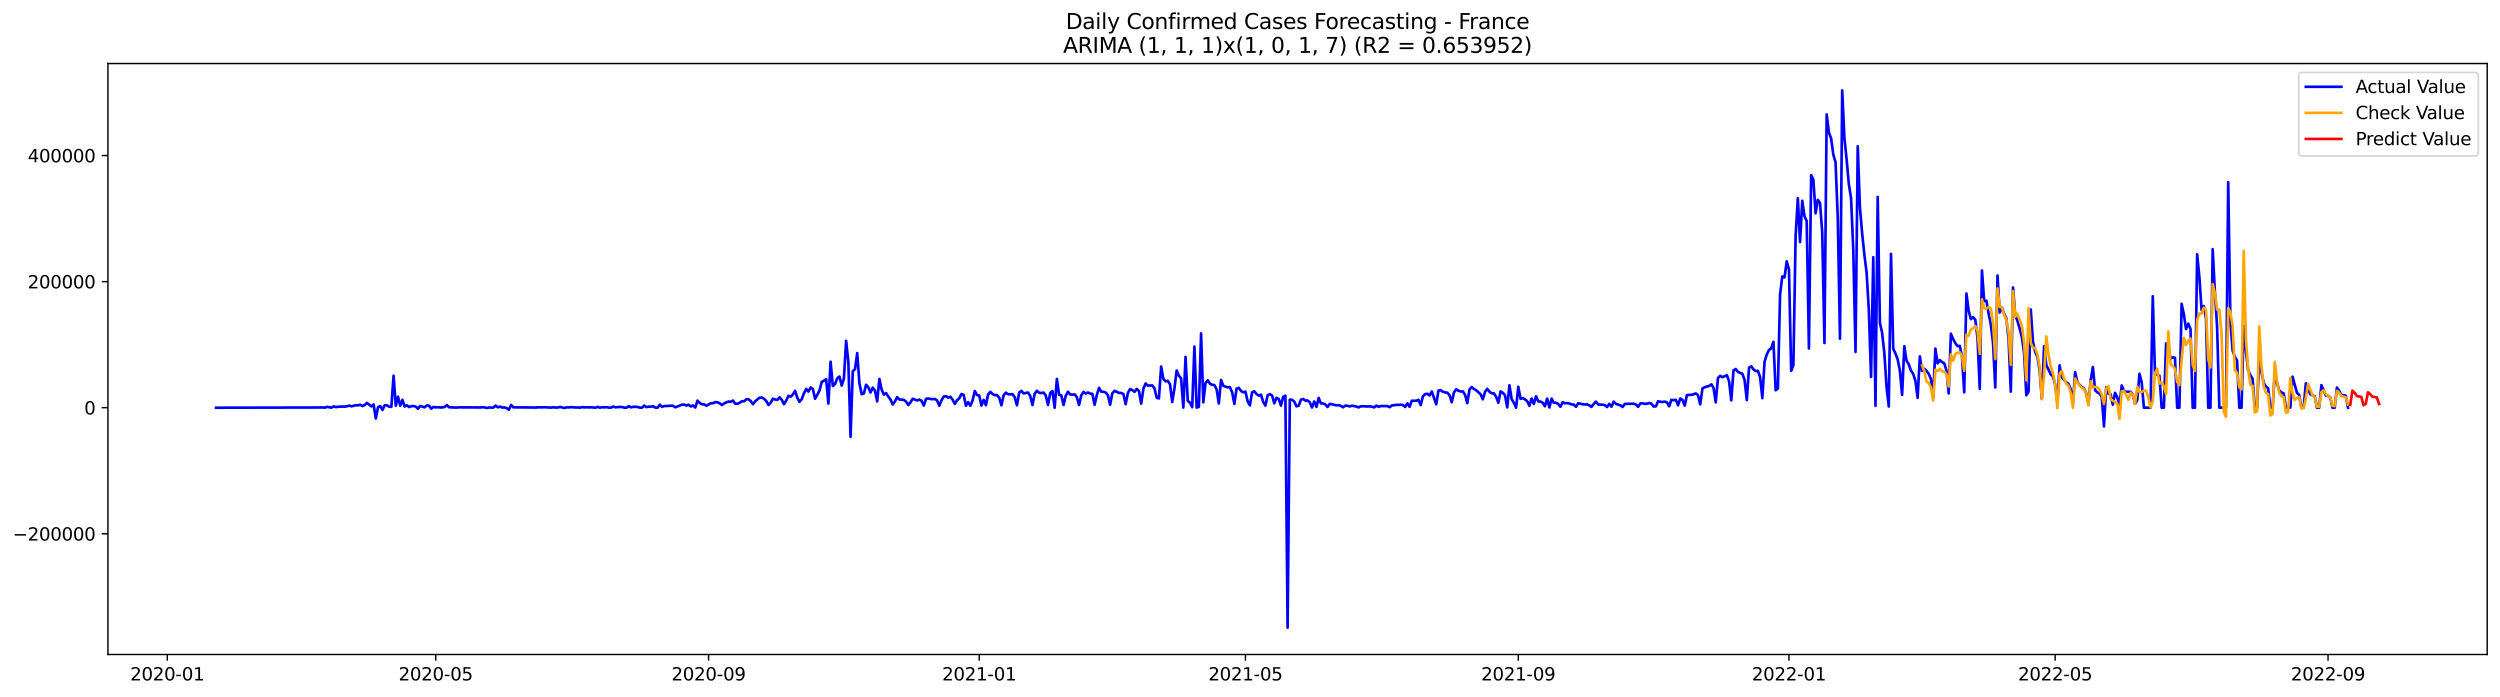<?xml version="1.0" encoding="utf-8" standalone="no"?>
<!DOCTYPE svg PUBLIC "-//W3C//DTD SVG 1.1//EN"
  "http://www.w3.org/Graphics/SVG/1.1/DTD/svg11.dtd">
<svg xmlns:xlink="http://www.w3.org/1999/xlink" width="1407.155pt" height="392.274pt" viewBox="0 0 1407.155 392.274" xmlns="http://www.w3.org/2000/svg" version="1.1">
 <defs>
  <style type="text/css">*{stroke-linejoin: round; stroke-linecap: butt}</style>
 </defs>
 <g id="figure_1">
  <g id="patch_1">
   <path d="M 0 392.274 
L 1407.155 392.274 
L 1407.155 0 
L 0 0 
z
" style="fill: #ffffff"/>
  </g>
  <g id="axes_1">
   <g id="patch_2">
    <path d="M 60.755 368.396 
L 1399.955 368.396 
L 1399.955 35.755 
L 60.755 35.755 
z
" style="fill: #ffffff"/>
   </g>
   <g id="matplotlib.axis_1">
    <g id="xtick_1">
     <g id="line2d_1">
      <defs>
       <path id="me19e3eb8d5" d="M 0 0 
L 0 3.5 
" style="stroke: #000000; stroke-width: 0.8"/>
      </defs>
      <g>
       <use xlink:href="#me19e3eb8d5" x="94.157" y="368.396" style="stroke: #000000; stroke-width: 0.8"/>
      </g>
     </g>
     <g id="text_1">
      <!-- 2020-01 -->
      <g transform="translate(73.265 382.994)scale(0.1 -0.1)">
       <defs>
        <path id="DejaVuSans-32" d="M 1228 531 
L 3431 531 
L 3431 0 
L 469 0 
L 469 531 
Q 828 903 1448 1529 
Q 2069 2156 2228 2338 
Q 2531 2678 2651 2914 
Q 2772 3150 2772 3378 
Q 2772 3750 2511 3984 
Q 2250 4219 1831 4219 
Q 1534 4219 1204 4116 
Q 875 4013 500 3803 
L 500 4441 
Q 881 4594 1212 4672 
Q 1544 4750 1819 4750 
Q 2544 4750 2975 4387 
Q 3406 4025 3406 3419 
Q 3406 3131 3298 2873 
Q 3191 2616 2906 2266 
Q 2828 2175 2409 1742 
Q 1991 1309 1228 531 
z
" transform="scale(0.016)"/>
        <path id="DejaVuSans-30" d="M 2034 4250 
Q 1547 4250 1301 3770 
Q 1056 3291 1056 2328 
Q 1056 1369 1301 889 
Q 1547 409 2034 409 
Q 2525 409 2770 889 
Q 3016 1369 3016 2328 
Q 3016 3291 2770 3770 
Q 2525 4250 2034 4250 
z
M 2034 4750 
Q 2819 4750 3233 4129 
Q 3647 3509 3647 2328 
Q 3647 1150 3233 529 
Q 2819 -91 2034 -91 
Q 1250 -91 836 529 
Q 422 1150 422 2328 
Q 422 3509 836 4129 
Q 1250 4750 2034 4750 
z
" transform="scale(0.016)"/>
        <path id="DejaVuSans-2d" d="M 313 2009 
L 1997 2009 
L 1997 1497 
L 313 1497 
L 313 2009 
z
" transform="scale(0.016)"/>
        <path id="DejaVuSans-31" d="M 794 531 
L 1825 531 
L 1825 4091 
L 703 3866 
L 703 4441 
L 1819 4666 
L 2450 4666 
L 2450 531 
L 3481 531 
L 3481 0 
L 794 0 
L 794 531 
z
" transform="scale(0.016)"/>
       </defs>
       <use xlink:href="#DejaVuSans-32"/>
       <use xlink:href="#DejaVuSans-30" x="63.623"/>
       <use xlink:href="#DejaVuSans-32" x="127.246"/>
       <use xlink:href="#DejaVuSans-30" x="190.869"/>
       <use xlink:href="#DejaVuSans-2d" x="254.492"/>
       <use xlink:href="#DejaVuSans-30" x="290.576"/>
       <use xlink:href="#DejaVuSans-31" x="354.199"/>
      </g>
     </g>
    </g>
    <g id="xtick_2">
     <g id="line2d_2">
      <g>
       <use xlink:href="#me19e3eb8d5" x="245.246" y="368.396" style="stroke: #000000; stroke-width: 0.8"/>
      </g>
     </g>
     <g id="text_2">
      <!-- 2020-05 -->
      <g transform="translate(224.354 382.994)scale(0.1 -0.1)">
       <defs>
        <path id="DejaVuSans-35" d="M 691 4666 
L 3169 4666 
L 3169 4134 
L 1269 4134 
L 1269 2991 
Q 1406 3038 1543 3061 
Q 1681 3084 1819 3084 
Q 2600 3084 3056 2656 
Q 3513 2228 3513 1497 
Q 3513 744 3044 326 
Q 2575 -91 1722 -91 
Q 1428 -91 1123 -41 
Q 819 9 494 109 
L 494 744 
Q 775 591 1075 516 
Q 1375 441 1709 441 
Q 2250 441 2565 725 
Q 2881 1009 2881 1497 
Q 2881 1984 2565 2268 
Q 2250 2553 1709 2553 
Q 1456 2553 1204 2497 
Q 953 2441 691 2322 
L 691 4666 
z
" transform="scale(0.016)"/>
       </defs>
       <use xlink:href="#DejaVuSans-32"/>
       <use xlink:href="#DejaVuSans-30" x="63.623"/>
       <use xlink:href="#DejaVuSans-32" x="127.246"/>
       <use xlink:href="#DejaVuSans-30" x="190.869"/>
       <use xlink:href="#DejaVuSans-2d" x="254.492"/>
       <use xlink:href="#DejaVuSans-30" x="290.576"/>
       <use xlink:href="#DejaVuSans-35" x="354.199"/>
      </g>
     </g>
    </g>
    <g id="xtick_3">
     <g id="line2d_3">
      <g>
       <use xlink:href="#me19e3eb8d5" x="398.832" y="368.396" style="stroke: #000000; stroke-width: 0.8"/>
      </g>
     </g>
     <g id="text_3">
      <!-- 2020-09 -->
      <g transform="translate(377.941 382.994)scale(0.1 -0.1)">
       <defs>
        <path id="DejaVuSans-39" d="M 703 97 
L 703 672 
Q 941 559 1184 500 
Q 1428 441 1663 441 
Q 2288 441 2617 861 
Q 2947 1281 2994 2138 
Q 2813 1869 2534 1725 
Q 2256 1581 1919 1581 
Q 1219 1581 811 2004 
Q 403 2428 403 3163 
Q 403 3881 828 4315 
Q 1253 4750 1959 4750 
Q 2769 4750 3195 4129 
Q 3622 3509 3622 2328 
Q 3622 1225 3098 567 
Q 2575 -91 1691 -91 
Q 1453 -91 1209 -44 
Q 966 3 703 97 
z
M 1959 2075 
Q 2384 2075 2632 2365 
Q 2881 2656 2881 3163 
Q 2881 3666 2632 3958 
Q 2384 4250 1959 4250 
Q 1534 4250 1286 3958 
Q 1038 3666 1038 3163 
Q 1038 2656 1286 2365 
Q 1534 2075 1959 2075 
z
" transform="scale(0.016)"/>
       </defs>
       <use xlink:href="#DejaVuSans-32"/>
       <use xlink:href="#DejaVuSans-30" x="63.623"/>
       <use xlink:href="#DejaVuSans-32" x="127.246"/>
       <use xlink:href="#DejaVuSans-30" x="190.869"/>
       <use xlink:href="#DejaVuSans-2d" x="254.492"/>
       <use xlink:href="#DejaVuSans-30" x="290.576"/>
       <use xlink:href="#DejaVuSans-39" x="354.199"/>
      </g>
     </g>
    </g>
    <g id="xtick_4">
     <g id="line2d_4">
      <g>
       <use xlink:href="#me19e3eb8d5" x="551.17" y="368.396" style="stroke: #000000; stroke-width: 0.8"/>
      </g>
     </g>
     <g id="text_4">
      <!-- 2021-01 -->
      <g transform="translate(530.279 382.994)scale(0.1 -0.1)">
       <use xlink:href="#DejaVuSans-32"/>
       <use xlink:href="#DejaVuSans-30" x="63.623"/>
       <use xlink:href="#DejaVuSans-32" x="127.246"/>
       <use xlink:href="#DejaVuSans-31" x="190.869"/>
       <use xlink:href="#DejaVuSans-2d" x="254.492"/>
       <use xlink:href="#DejaVuSans-30" x="290.576"/>
       <use xlink:href="#DejaVuSans-31" x="354.199"/>
      </g>
     </g>
    </g>
    <g id="xtick_5">
     <g id="line2d_5">
      <g>
       <use xlink:href="#me19e3eb8d5" x="701.011" y="368.396" style="stroke: #000000; stroke-width: 0.8"/>
      </g>
     </g>
     <g id="text_5">
      <!-- 2021-05 -->
      <g transform="translate(680.12 382.994)scale(0.1 -0.1)">
       <use xlink:href="#DejaVuSans-32"/>
       <use xlink:href="#DejaVuSans-30" x="63.623"/>
       <use xlink:href="#DejaVuSans-32" x="127.246"/>
       <use xlink:href="#DejaVuSans-31" x="190.869"/>
       <use xlink:href="#DejaVuSans-2d" x="254.492"/>
       <use xlink:href="#DejaVuSans-30" x="290.576"/>
       <use xlink:href="#DejaVuSans-35" x="354.199"/>
      </g>
     </g>
    </g>
    <g id="xtick_6">
     <g id="line2d_6">
      <g>
       <use xlink:href="#me19e3eb8d5" x="854.597" y="368.396" style="stroke: #000000; stroke-width: 0.8"/>
      </g>
     </g>
     <g id="text_6">
      <!-- 2021-09 -->
      <g transform="translate(833.706 382.994)scale(0.1 -0.1)">
       <use xlink:href="#DejaVuSans-32"/>
       <use xlink:href="#DejaVuSans-30" x="63.623"/>
       <use xlink:href="#DejaVuSans-32" x="127.246"/>
       <use xlink:href="#DejaVuSans-31" x="190.869"/>
       <use xlink:href="#DejaVuSans-2d" x="254.492"/>
       <use xlink:href="#DejaVuSans-30" x="290.576"/>
       <use xlink:href="#DejaVuSans-39" x="354.199"/>
      </g>
     </g>
    </g>
    <g id="xtick_7">
     <g id="line2d_7">
      <g>
       <use xlink:href="#me19e3eb8d5" x="1006.935" y="368.396" style="stroke: #000000; stroke-width: 0.8"/>
      </g>
     </g>
     <g id="text_7">
      <!-- 2022-01 -->
      <g transform="translate(986.044 382.994)scale(0.1 -0.1)">
       <use xlink:href="#DejaVuSans-32"/>
       <use xlink:href="#DejaVuSans-30" x="63.623"/>
       <use xlink:href="#DejaVuSans-32" x="127.246"/>
       <use xlink:href="#DejaVuSans-32" x="190.869"/>
       <use xlink:href="#DejaVuSans-2d" x="254.492"/>
       <use xlink:href="#DejaVuSans-30" x="290.576"/>
       <use xlink:href="#DejaVuSans-31" x="354.199"/>
      </g>
     </g>
    </g>
    <g id="xtick_8">
     <g id="line2d_8">
      <g>
       <use xlink:href="#me19e3eb8d5" x="1156.776" y="368.396" style="stroke: #000000; stroke-width: 0.8"/>
      </g>
     </g>
     <g id="text_8">
      <!-- 2022-05 -->
      <g transform="translate(1135.885 382.994)scale(0.1 -0.1)">
       <use xlink:href="#DejaVuSans-32"/>
       <use xlink:href="#DejaVuSans-30" x="63.623"/>
       <use xlink:href="#DejaVuSans-32" x="127.246"/>
       <use xlink:href="#DejaVuSans-32" x="190.869"/>
       <use xlink:href="#DejaVuSans-2d" x="254.492"/>
       <use xlink:href="#DejaVuSans-30" x="290.576"/>
       <use xlink:href="#DejaVuSans-35" x="354.199"/>
      </g>
     </g>
    </g>
    <g id="xtick_9">
     <g id="line2d_9">
      <g>
       <use xlink:href="#me19e3eb8d5" x="1310.363" y="368.396" style="stroke: #000000; stroke-width: 0.8"/>
      </g>
     </g>
     <g id="text_9">
      <!-- 2022-09 -->
      <g transform="translate(1289.471 382.994)scale(0.1 -0.1)">
       <use xlink:href="#DejaVuSans-32"/>
       <use xlink:href="#DejaVuSans-30" x="63.623"/>
       <use xlink:href="#DejaVuSans-32" x="127.246"/>
       <use xlink:href="#DejaVuSans-32" x="190.869"/>
       <use xlink:href="#DejaVuSans-2d" x="254.492"/>
       <use xlink:href="#DejaVuSans-30" x="290.576"/>
       <use xlink:href="#DejaVuSans-39" x="354.199"/>
      </g>
     </g>
    </g>
   </g>
   <g id="matplotlib.axis_2">
    <g id="ytick_1">
     <g id="line2d_10">
      <defs>
       <path id="m272a17f682" d="M 0 0 
L -3.5 0 
" style="stroke: #000000; stroke-width: 0.8"/>
      </defs>
      <g>
       <use xlink:href="#m272a17f682" x="60.755" y="300.459" style="stroke: #000000; stroke-width: 0.8"/>
      </g>
     </g>
     <g id="text_10">
      <!-- −200000 -->
      <g transform="translate(7.2 304.259)scale(0.1 -0.1)">
       <defs>
        <path id="DejaVuSans-2212" d="M 678 2272 
L 4684 2272 
L 4684 1741 
L 678 1741 
L 678 2272 
z
" transform="scale(0.016)"/>
       </defs>
       <use xlink:href="#DejaVuSans-2212"/>
       <use xlink:href="#DejaVuSans-32" x="83.789"/>
       <use xlink:href="#DejaVuSans-30" x="147.412"/>
       <use xlink:href="#DejaVuSans-30" x="211.035"/>
       <use xlink:href="#DejaVuSans-30" x="274.658"/>
       <use xlink:href="#DejaVuSans-30" x="338.281"/>
       <use xlink:href="#DejaVuSans-30" x="401.904"/>
      </g>
     </g>
    </g>
    <g id="ytick_2">
     <g id="line2d_11">
      <g>
       <use xlink:href="#m272a17f682" x="60.755" y="229.489" style="stroke: #000000; stroke-width: 0.8"/>
      </g>
     </g>
     <g id="text_11">
      <!-- 0 -->
      <g transform="translate(47.392 233.289)scale(0.1 -0.1)">
       <use xlink:href="#DejaVuSans-30"/>
      </g>
     </g>
    </g>
    <g id="ytick_3">
     <g id="line2d_12">
      <g>
       <use xlink:href="#m272a17f682" x="60.755" y="158.519" style="stroke: #000000; stroke-width: 0.8"/>
      </g>
     </g>
     <g id="text_12">
      <!-- 200000 -->
      <g transform="translate(15.58 162.318)scale(0.1 -0.1)">
       <use xlink:href="#DejaVuSans-32"/>
       <use xlink:href="#DejaVuSans-30" x="63.623"/>
       <use xlink:href="#DejaVuSans-30" x="127.246"/>
       <use xlink:href="#DejaVuSans-30" x="190.869"/>
       <use xlink:href="#DejaVuSans-30" x="254.492"/>
       <use xlink:href="#DejaVuSans-30" x="318.115"/>
      </g>
     </g>
    </g>
    <g id="ytick_4">
     <g id="line2d_13">
      <g>
       <use xlink:href="#m272a17f682" x="60.755" y="87.549" style="stroke: #000000; stroke-width: 0.8"/>
      </g>
     </g>
     <g id="text_13">
      <!-- 400000 -->
      <g transform="translate(15.58 91.348)scale(0.1 -0.1)">
       <defs>
        <path id="DejaVuSans-34" d="M 2419 4116 
L 825 1625 
L 2419 1625 
L 2419 4116 
z
M 2253 4666 
L 3047 4666 
L 3047 1625 
L 3713 1625 
L 3713 1100 
L 3047 1100 
L 3047 0 
L 2419 0 
L 2419 1100 
L 313 1100 
L 313 1709 
L 2253 4666 
z
" transform="scale(0.016)"/>
       </defs>
       <use xlink:href="#DejaVuSans-34"/>
       <use xlink:href="#DejaVuSans-30" x="63.623"/>
       <use xlink:href="#DejaVuSans-30" x="127.246"/>
       <use xlink:href="#DejaVuSans-30" x="190.869"/>
       <use xlink:href="#DejaVuSans-30" x="254.492"/>
       <use xlink:href="#DejaVuSans-30" x="318.115"/>
      </g>
     </g>
    </g>
   </g>
   <g id="line2d_14">
    <path d="M 121.627 229.489 
L 180.315 229.357 
L 181.564 229.308 
L 182.812 229.489 
L 184.061 228.997 
L 186.558 229.477 
L 187.807 228.726 
L 189.056 229.123 
L 191.553 228.834 
L 194.05 228.884 
L 195.299 228.674 
L 196.548 228.297 
L 197.796 228.69 
L 200.294 228.098 
L 201.542 228.143 
L 202.791 227.84 
L 204.04 228.566 
L 205.288 227.946 
L 206.537 226.78 
L 209.034 228.743 
L 210.283 227.635 
L 211.532 235.549 
L 212.78 229.188 
L 214.029 228.546 
L 215.278 230.727 
L 216.526 228.121 
L 217.775 228.147 
L 219.024 228.934 
L 220.272 228.977 
L 221.521 211.482 
L 222.77 228.375 
L 224.018 223.298 
L 225.267 228.351 
L 226.516 225.026 
L 227.764 228.818 
L 229.013 228.139 
L 230.262 229.101 
L 231.51 228.621 
L 232.759 228.543 
L 234.008 228.851 
L 235.257 230.096 
L 236.505 228.492 
L 239.003 229.265 
L 240.251 228.181 
L 241.5 228.378 
L 242.749 230.006 
L 243.997 229.057 
L 245.246 229.303 
L 246.495 229.208 
L 247.743 229.361 
L 248.992 229.29 
L 250.241 229.093 
L 251.489 228.022 
L 252.738 229.226 
L 256.484 229.401 
L 257.733 229.378 
L 258.981 229.222 
L 260.23 229.304 
L 262.727 229.307 
L 266.473 229.332 
L 268.971 229.319 
L 270.219 229.395 
L 271.468 229.221 
L 272.717 229.296 
L 273.965 229.645 
L 275.214 229.374 
L 277.711 229.428 
L 278.96 228.303 
L 280.209 229.279 
L 281.457 228.853 
L 282.706 229.407 
L 283.955 229.345 
L 285.203 229.719 
L 286.452 230.634 
L 287.701 227.942 
L 288.949 229.283 
L 300.187 229.351 
L 301.436 229.441 
L 302.685 229.254 
L 305.182 229.281 
L 306.431 229.21 
L 310.177 229.439 
L 311.425 229.242 
L 312.674 229.394 
L 313.923 229.399 
L 315.171 229.041 
L 317.669 229.634 
L 318.917 229.26 
L 320.166 229.332 
L 321.415 229.138 
L 322.663 229.298 
L 325.161 229.362 
L 326.41 229.485 
L 327.658 229.128 
L 328.907 229.328 
L 330.156 229.198 
L 331.404 229.332 
L 332.653 229.236 
L 335.15 229.484 
L 336.399 228.984 
L 337.648 229.467 
L 338.896 229.231 
L 340.145 229.287 
L 341.394 229.196 
L 342.642 229.431 
L 343.891 229.488 
L 345.14 228.811 
L 346.388 229.278 
L 348.886 229.051 
L 350.134 229.102 
L 351.383 229.46 
L 352.632 229.488 
L 353.88 228.606 
L 355.129 229.289 
L 356.378 228.968 
L 358.875 229.027 
L 360.124 229.467 
L 361.372 229.488 
L 362.621 228.297 
L 363.87 229.145 
L 365.118 228.883 
L 366.367 228.921 
L 367.616 228.642 
L 368.864 229.464 
L 370.113 229.487 
L 371.362 227.8 
L 372.61 228.99 
L 373.859 228.565 
L 376.356 228.455 
L 377.605 228.35 
L 378.854 228.418 
L 380.102 229.264 
L 383.848 227.786 
L 385.097 227.731 
L 386.346 228.257 
L 387.594 227.809 
L 388.843 228.788 
L 390.092 228.214 
L 391.34 229.387 
L 392.589 225.506 
L 393.838 226.784 
L 395.086 227.552 
L 396.335 227.58 
L 397.584 228.385 
L 400.081 226.974 
L 401.33 226.962 
L 402.578 226.345 
L 403.827 226.44 
L 405.076 227 
L 406.324 227.976 
L 407.573 227.098 
L 408.822 226.438 
L 410.07 226.025 
L 411.319 226.108 
L 412.568 225.466 
L 413.817 227.238 
L 415.065 227.247 
L 416.314 226.712 
L 417.563 225.846 
L 418.811 225.856 
L 420.06 224.794 
L 421.309 224.678 
L 422.557 225.751 
L 423.806 227.524 
L 425.055 225.911 
L 426.303 224.794 
L 427.552 223.844 
L 428.801 223.775 
L 430.049 224.443 
L 431.298 225.715 
L 432.547 227.964 
L 433.795 226.649 
L 435.044 224.392 
L 436.293 224.867 
L 437.541 225.076 
L 438.79 223.629 
L 440.039 225.052 
L 441.287 227.488 
L 442.536 225.476 
L 443.785 222.764 
L 445.033 223.314 
L 446.282 222.026 
L 447.531 220.023 
L 448.779 223.814 
L 450.028 226.22 
L 451.277 224.654 
L 452.525 221.34 
L 453.774 218.93 
L 455.023 220.393 
L 456.271 218.085 
L 457.52 218.902 
L 458.769 224.419 
L 460.017 222.259 
L 461.266 219.763 
L 462.515 215.007 
L 463.763 214.284 
L 465.012 213.427 
L 466.261 227.142 
L 467.509 203.582 
L 468.758 217.262 
L 470.007 216.165 
L 471.255 212.941 
L 472.504 211.933 
L 473.753 217.034 
L 475.001 213.103 
L 476.25 191.843 
L 477.499 203.727 
L 478.747 245.855 
L 479.996 208.972 
L 481.245 207.86 
L 482.493 198.74 
L 483.742 215.806 
L 484.991 221.887 
L 486.239 221.465 
L 487.488 216.571 
L 488.737 217.936 
L 489.985 220.925 
L 491.234 218.149 
L 492.483 219.84 
L 493.731 225.923 
L 494.98 213.307 
L 496.229 219.254 
L 497.477 222.112 
L 498.726 221.234 
L 499.975 223.219 
L 501.223 224.83 
L 502.472 227.693 
L 503.721 225.969 
L 504.97 223.544 
L 506.218 224.876 
L 508.716 225.062 
L 509.964 226.025 
L 511.213 227.961 
L 512.462 226.493 
L 513.71 224.441 
L 516.208 225.405 
L 517.456 224.918 
L 518.705 225.604 
L 519.954 228.279 
L 521.202 224.506 
L 522.451 224.282 
L 523.7 224.567 
L 524.948 224.703 
L 526.197 224.54 
L 527.446 225.397 
L 528.694 228.357 
L 529.943 225.329 
L 531.192 223.201 
L 532.44 222.961 
L 533.689 223.856 
L 534.938 223.305 
L 536.186 224.927 
L 537.435 227.374 
L 538.684 225.28 
L 539.932 224.172 
L 541.181 221.783 
L 542.43 222.299 
L 543.678 228.392 
L 544.927 226.343 
L 546.176 228.387 
L 547.424 225.411 
L 548.673 220.081 
L 549.922 222.392 
L 551.17 222.62 
L 552.419 228.259 
L 553.668 225.057 
L 554.916 228.04 
L 556.165 222.097 
L 557.414 220.552 
L 558.662 221.765 
L 559.911 222.442 
L 561.16 222.329 
L 562.408 223.832 
L 563.657 228.135 
L 564.906 222.479 
L 566.154 220.997 
L 567.403 221.919 
L 569.9 221.892 
L 571.149 223.584 
L 572.398 228.142 
L 573.646 220.965 
L 574.895 219.994 
L 576.144 221.431 
L 578.641 220.94 
L 579.89 222.947 
L 581.138 227.963 
L 582.387 221.632 
L 583.636 219.926 
L 584.884 221.041 
L 586.133 221.244 
L 587.382 220.957 
L 588.63 222.628 
L 589.879 227.932 
L 591.128 221.208 
L 592.377 220.119 
L 593.625 229.482 
L 594.874 213.306 
L 596.123 222.184 
L 597.371 222.493 
L 598.62 227.948 
L 599.869 222.74 
L 601.117 220.473 
L 602.366 222.01 
L 603.615 222.141 
L 604.863 221.955 
L 606.112 223.572 
L 607.361 227.926 
L 608.609 222.536 
L 609.858 220.604 
L 611.107 221.499 
L 612.355 220.928 
L 613.604 221.551 
L 614.853 221.666 
L 616.101 227.838 
L 617.35 222.324 
L 618.599 218.302 
L 619.847 220.471 
L 621.096 220.541 
L 622.345 220.934 
L 623.593 222.409 
L 624.842 227.811 
L 626.091 221.373 
L 627.339 219.975 
L 629.837 221.148 
L 631.085 221.189 
L 632.334 221.741 
L 633.583 227.519 
L 634.831 221.264 
L 636.08 218.964 
L 637.329 219.521 
L 638.577 220.591 
L 639.826 218.928 
L 641.075 220.103 
L 642.323 227.192 
L 643.572 218.834 
L 644.821 215.82 
L 646.069 217.043 
L 648.567 216.948 
L 649.815 218.608 
L 651.064 223.879 
L 652.313 224.274 
L 653.561 206.285 
L 654.81 213.286 
L 656.059 214.627 
L 657.307 214.364 
L 658.556 216.314 
L 659.805 226.258 
L 661.053 218.587 
L 662.302 208.535 
L 663.551 211.507 
L 664.799 212.924 
L 666.048 229.43 
L 667.297 200.876 
L 668.545 225.659 
L 669.794 226.631 
L 671.043 229.16 
L 672.291 195.057 
L 673.54 229.431 
L 674.789 228.991 
L 676.037 187.652 
L 677.286 226.455 
L 678.535 215.604 
L 679.783 214.051 
L 681.032 215.989 
L 682.281 216.555 
L 683.53 216.76 
L 684.778 219.065 
L 686.027 227.109 
L 687.276 213.849 
L 688.524 217.097 
L 689.773 217.636 
L 691.022 218.013 
L 692.27 217.906 
L 693.519 220.794 
L 694.768 227.375 
L 696.016 218.729 
L 697.265 218.297 
L 698.514 220.069 
L 699.762 220.865 
L 701.011 220.38 
L 702.26 225.969 
L 703.508 228.153 
L 704.757 220.839 
L 706.006 220.262 
L 707.254 221.784 
L 708.503 222.698 
L 709.752 222.116 
L 711 226.25 
L 712.249 228.319 
L 713.498 222.466 
L 714.746 221.861 
L 715.995 222.584 
L 717.244 226.99 
L 718.492 223.923 
L 719.741 224.512 
L 720.99 228.3 
L 722.238 223.378 
L 723.487 222.727 
L 724.736 353.276 
L 725.984 224.946 
L 727.233 225.014 
L 728.482 226.024 
L 729.73 228.698 
L 730.979 228.37 
L 732.228 224.998 
L 733.476 224.545 
L 734.725 225.489 
L 735.974 225.399 
L 737.222 226.416 
L 738.471 229.358 
L 739.72 225.993 
L 740.968 229.009 
L 742.217 223.968 
L 743.466 227.02 
L 744.714 227.128 
L 745.963 227.651 
L 747.212 229.073 
L 748.46 227.353 
L 749.709 227.513 
L 750.958 227.899 
L 752.206 228.113 
L 753.455 228.08 
L 754.704 228.434 
L 755.952 229.242 
L 757.201 228.339 
L 758.45 228.402 
L 759.698 228.762 
L 760.947 228.358 
L 763.444 228.812 
L 764.693 229.313 
L 765.942 228.704 
L 767.19 228.663 
L 769.688 228.784 
L 770.937 228.734 
L 772.185 228.91 
L 773.434 229.306 
L 774.683 228.285 
L 775.931 229 
L 777.18 228.544 
L 780.926 228.565 
L 782.175 229.205 
L 783.423 228.216 
L 785.921 227.912 
L 788.418 227.823 
L 789.667 227.958 
L 790.915 229.039 
L 792.164 227.02 
L 793.413 228.975 
L 794.661 225.565 
L 797.159 225.584 
L 798.407 225.042 
L 799.656 228.001 
L 800.905 223.025 
L 802.153 221.834 
L 803.402 221.647 
L 804.651 222.602 
L 805.899 220.355 
L 808.397 227.568 
L 809.645 219.863 
L 810.894 219.581 
L 812.143 220.466 
L 813.391 220.863 
L 814.64 221.022 
L 815.889 222.494 
L 817.137 226.44 
L 818.386 220.867 
L 819.635 219.113 
L 820.883 219.926 
L 822.132 220.359 
L 823.381 220.314 
L 824.629 222.229 
L 825.878 226.928 
L 827.127 219.237 
L 828.375 217.852 
L 829.624 218.961 
L 830.873 219.643 
L 833.37 221.942 
L 834.619 224.735 
L 835.867 220.574 
L 837.116 218.834 
L 838.365 220.48 
L 839.613 221.346 
L 840.862 221.43 
L 842.111 223.35 
L 843.359 226.682 
L 844.608 220.294 
L 845.857 221.077 
L 847.105 222.505 
L 848.354 229.327 
L 849.603 216.846 
L 850.851 224.653 
L 852.1 226.761 
L 853.349 229.481 
L 854.597 217.733 
L 855.846 224.467 
L 857.095 224.087 
L 858.343 224.757 
L 859.592 225.795 
L 860.841 228.407 
L 862.09 224.329 
L 863.338 227.385 
L 864.587 223.059 
L 865.836 225.935 
L 867.084 226.03 
L 868.333 226.658 
L 869.582 228.667 
L 870.83 224.36 
L 872.079 229.353 
L 873.328 224.385 
L 874.576 226.737 
L 875.825 226.66 
L 877.074 227.38 
L 878.322 228.94 
L 879.571 226.375 
L 880.82 226.961 
L 882.068 226.896 
L 883.317 227.121 
L 884.566 227.584 
L 885.814 227.739 
L 887.063 228.956 
L 888.312 226.926 
L 890.809 227.553 
L 892.058 227.67 
L 893.306 227.622 
L 894.555 228.141 
L 895.804 229.031 
L 897.052 227.379 
L 898.301 226.039 
L 899.55 227.641 
L 900.798 227.786 
L 902.047 227.778 
L 903.296 228.05 
L 904.544 229.085 
L 905.793 227.321 
L 907.042 228.919 
L 908.29 226.063 
L 909.539 227.292 
L 912.036 228.133 
L 913.285 229.081 
L 914.534 227.347 
L 919.528 227.234 
L 920.777 227.703 
L 922.026 229.008 
L 923.274 227.087 
L 924.523 226.977 
L 925.772 227.323 
L 927.02 227.185 
L 928.269 226.864 
L 929.518 227.236 
L 930.766 228.821 
L 932.015 228.742 
L 933.264 225.832 
L 934.512 226.155 
L 935.761 226.266 
L 937.01 226.06 
L 938.258 226.452 
L 939.507 228.694 
L 940.756 225.031 
L 942.004 225.251 
L 943.253 225.003 
L 944.502 228.11 
L 945.75 224.282 
L 946.999 225.052 
L 948.248 228.316 
L 949.497 222.433 
L 950.745 222.263 
L 951.994 222.252 
L 953.243 221.942 
L 954.491 221.434 
L 955.74 222.479 
L 956.989 227.595 
L 958.237 218.665 
L 959.486 217.909 
L 961.983 217.257 
L 963.232 216.328 
L 964.481 218.281 
L 965.729 226.456 
L 966.978 212.732 
L 968.227 211.58 
L 969.475 212.299 
L 971.973 211.227 
L 973.221 214.531 
L 974.47 225.361 
L 975.719 208.534 
L 976.967 207.716 
L 978.216 209.303 
L 979.465 209.914 
L 980.713 210.356 
L 981.962 213.93 
L 983.211 225.195 
L 984.459 206.986 
L 985.708 206.171 
L 986.957 207.877 
L 988.205 208.854 
L 989.454 208.718 
L 990.703 212.289 
L 991.951 224.12 
L 993.2 203.627 
L 994.449 199.571 
L 995.697 196.971 
L 996.946 196.089 
L 998.195 192.368 
L 999.443 219.661 
L 1000.692 218.673 
L 1001.941 165.684 
L 1003.189 155.607 
L 1004.438 156.196 
L 1005.687 147.093 
L 1006.935 151.732 
L 1008.184 208.755 
L 1009.433 205.541 
L 1010.681 132.979 
L 1011.93 111.57 
L 1013.179 136.2 
L 1014.427 113.011 
L 1015.676 121.732 
L 1016.925 124.419 
L 1018.173 196.154 
L 1019.422 98.614 
L 1020.671 101.074 
L 1021.919 120.058 
L 1023.168 112.487 
L 1024.417 114.301 
L 1025.665 130.795 
L 1026.914 193.059 
L 1028.163 64.388 
L 1029.411 74.574 
L 1030.66 77.856 
L 1031.909 87.045 
L 1033.157 91.331 
L 1034.406 122.451 
L 1035.655 190.638 
L 1036.903 50.876 
L 1038.152 77.712 
L 1039.401 89.821 
L 1040.65 103.777 
L 1041.898 111.532 
L 1043.147 140.966 
L 1044.396 198.1 
L 1045.644 82.32 
L 1046.893 116.977 
L 1048.142 131.405 
L 1049.39 143.492 
L 1050.639 153.355 
L 1051.888 174.332 
L 1053.136 212.152 
L 1054.385 144.79 
L 1055.634 228.402 
L 1056.882 110.851 
L 1058.131 181.739 
L 1059.38 187.397 
L 1060.628 198.772 
L 1061.877 217.913 
L 1063.126 228.792 
L 1064.374 142.931 
L 1065.623 196.269 
L 1066.872 198.925 
L 1068.12 202.325 
L 1069.369 208.548 
L 1070.618 222.216 
L 1071.866 194.885 
L 1073.115 203.032 
L 1074.364 205.02 
L 1075.612 208.616 
L 1076.861 210.461 
L 1078.11 214.373 
L 1079.358 223.894 
L 1080.607 200.59 
L 1081.856 208.786 
L 1083.104 207.58 
L 1084.353 208.749 
L 1085.602 210.442 
L 1086.85 213.405 
L 1088.099 223.696 
L 1089.348 196.243 
L 1090.596 204.534 
L 1091.845 202.676 
L 1093.094 203.777 
L 1094.342 204.464 
L 1095.591 208.54 
L 1096.84 221.46 
L 1098.088 187.836 
L 1099.337 190.825 
L 1100.586 193.155 
L 1101.834 194.836 
L 1103.083 194.677 
L 1104.332 200.646 
L 1105.58 220.784 
L 1106.829 165.196 
L 1108.078 174.8 
L 1109.326 179.623 
L 1110.575 178.526 
L 1111.824 179.982 
L 1113.072 190.394 
L 1114.321 218.912 
L 1115.57 152.249 
L 1116.818 169.489 
L 1118.067 169.272 
L 1119.316 176.598 
L 1120.564 182.609 
L 1121.813 193.2 
L 1123.062 218.092 
L 1124.31 155.059 
L 1125.559 175.917 
L 1126.808 173.056 
L 1128.057 176.614 
L 1129.305 179.178 
L 1130.554 191.288 
L 1131.803 220.427 
L 1133.051 161.797 
L 1134.3 177.503 
L 1135.549 180.675 
L 1136.797 184.993 
L 1138.046 189.894 
L 1139.295 198.741 
L 1140.543 222.46 
L 1141.792 220.444 
L 1143.041 174.21 
L 1144.289 192.582 
L 1145.538 198.078 
L 1146.787 200.899 
L 1148.035 208.569 
L 1149.284 224.499 
L 1150.533 194.892 
L 1151.781 205.432 
L 1154.279 210.69 
L 1155.527 211.931 
L 1156.776 216.457 
L 1158.025 226.38 
L 1159.273 205.674 
L 1160.522 212.428 
L 1163.019 215.212 
L 1164.268 216.02 
L 1165.517 219.084 
L 1166.765 226.876 
L 1168.014 209.454 
L 1169.263 215.083 
L 1170.511 216.662 
L 1171.76 217.847 
L 1173.009 218.681 
L 1174.257 221.383 
L 1175.506 227.378 
L 1176.755 213.973 
L 1178.003 206.604 
L 1179.252 219.61 
L 1180.501 220.848 
L 1181.749 221.503 
L 1182.998 223.469 
L 1184.247 240.005 
L 1185.495 218.034 
L 1186.744 221.632 
L 1187.993 221.954 
L 1189.241 227.778 
L 1190.49 221.121 
L 1191.739 223.656 
L 1192.987 227.827 
L 1194.236 216.946 
L 1195.485 220.157 
L 1196.733 220.485 
L 1199.231 220.557 
L 1200.479 222.2 
L 1201.728 227.276 
L 1202.977 225.289 
L 1204.225 210.331 
L 1205.474 215.242 
L 1206.723 229.456 
L 1209.22 229.489 
L 1210.469 229.474 
L 1211.717 166.759 
L 1212.966 210.999 
L 1214.215 210.653 
L 1215.463 211.525 
L 1216.712 229.489 
L 1217.961 229.489 
L 1219.21 193.301 
L 1220.458 195.532 
L 1221.707 201.767 
L 1222.956 201.154 
L 1224.204 201.346 
L 1225.453 229.489 
L 1226.702 229.489 
L 1227.95 170.988 
L 1229.199 176.958 
L 1230.448 185.178 
L 1231.696 182.171 
L 1232.945 185.11 
L 1234.194 229.489 
L 1235.442 229.489 
L 1236.691 143.131 
L 1237.94 155.807 
L 1239.188 174.553 
L 1240.437 172.264 
L 1241.686 179.385 
L 1242.934 229.489 
L 1244.183 229.489 
L 1245.432 140.262 
L 1246.68 164.327 
L 1247.929 184.107 
L 1249.178 229.489 
L 1250.426 229.431 
L 1252.924 229.489 
L 1254.172 102.519 
L 1255.421 181.291 
L 1256.67 197.443 
L 1257.918 200.793 
L 1259.167 202.968 
L 1260.416 229.489 
L 1261.664 229.489 
L 1262.913 183.384 
L 1264.162 197.71 
L 1265.41 208.572 
L 1266.659 211.161 
L 1267.908 213.246 
L 1269.156 229.489 
L 1270.405 229.489 
L 1271.654 201.079 
L 1272.902 209.597 
L 1274.151 215.482 
L 1275.4 217.605 
L 1276.648 218.575 
L 1277.897 229.489 
L 1279.146 229.489 
L 1280.394 209.875 
L 1281.643 215.514 
L 1282.892 219.806 
L 1284.14 220.855 
L 1285.389 221.417 
L 1286.638 229.489 
L 1289.135 229.417 
L 1290.384 212.049 
L 1292.881 221.113 
L 1294.13 222.297 
L 1295.378 229.489 
L 1296.627 229.489 
L 1297.876 215.743 
L 1299.124 219.054 
L 1300.373 221.887 
L 1302.87 223.061 
L 1304.119 229.489 
L 1305.368 229.489 
L 1306.617 216.804 
L 1309.114 222.547 
L 1310.363 222.864 
L 1311.611 223.67 
L 1312.86 229.489 
L 1314.109 229.489 
L 1315.357 218.152 
L 1316.606 219.93 
L 1317.855 222.334 
L 1319.103 222.44 
L 1320.352 222.716 
L 1321.601 229.489 
L 1321.601 229.489 
" clip-path="url(#pbff841abc2)" style="fill: none; stroke: #0000ff; stroke-width: 1.5; stroke-linecap: square"/>
   </g>
   <g id="line2d_15">
    <path d="M 1081.856 205.695 
L 1083.104 208.991 
L 1084.353 214.819 
L 1085.602 215.58 
L 1086.85 218.108 
L 1088.099 225.48 
L 1089.348 208.093 
L 1090.596 208.84 
L 1091.845 207.7 
L 1093.094 208.959 
L 1094.342 209.14 
L 1095.591 210.631 
L 1096.84 217.581 
L 1098.088 199.431 
L 1099.337 202.927 
L 1100.586 199.255 
L 1101.834 198.583 
L 1103.083 198.326 
L 1104.332 200.282 
L 1105.58 208.715 
L 1106.829 188.427 
L 1108.078 188.958 
L 1109.326 185.482 
L 1110.575 184.743 
L 1111.824 183.532 
L 1113.072 186.256 
L 1114.321 199.154 
L 1115.57 168.495 
L 1116.818 173.413 
L 1118.067 173.787 
L 1119.316 172.753 
L 1120.564 173.705 
L 1121.813 181.72 
L 1123.062 202.066 
L 1124.31 162.334 
L 1125.559 172.772 
L 1126.808 173.139 
L 1128.057 177.046 
L 1129.305 180.116 
L 1130.554 187.054 
L 1131.803 205.283 
L 1133.051 163.855 
L 1134.3 178.236 
L 1135.549 176.602 
L 1138.046 183.382 
L 1139.295 192.905 
L 1140.543 214.045 
L 1141.792 173.534 
L 1143.041 193.165 
L 1144.289 195.699 
L 1145.538 196.019 
L 1146.787 199.37 
L 1148.035 206.62 
L 1149.284 224.699 
L 1150.533 210.929 
L 1151.781 189.365 
L 1153.03 199.723 
L 1154.279 206.248 
L 1155.527 209.85 
L 1156.776 216.359 
L 1158.025 229.746 
L 1159.273 210.444 
L 1160.522 208.751 
L 1161.771 213.127 
L 1163.019 215.932 
L 1164.268 217.159 
L 1165.517 220.929 
L 1166.765 229.462 
L 1168.014 213.007 
L 1169.263 215.361 
L 1170.511 216.956 
L 1171.76 218.348 
L 1173.009 219.045 
L 1174.257 221.676 
L 1175.506 228.151 
L 1176.755 214.597 
L 1178.003 218.149 
L 1179.252 217.714 
L 1180.501 217.969 
L 1181.749 219.347 
L 1182.998 222.067 
L 1184.247 227.396 
L 1185.495 218.742 
L 1186.744 217.295 
L 1187.993 224.568 
L 1189.241 225.508 
L 1190.49 226.089 
L 1191.739 227.199 
L 1192.987 235.808 
L 1194.236 220.275 
L 1195.485 220.076 
L 1196.733 222.096 
L 1197.982 225.023 
L 1199.231 221.088 
L 1200.479 222.357 
L 1201.728 227.317 
L 1202.977 217.662 
L 1204.225 220.702 
L 1205.474 220.671 
L 1206.723 219.823 
L 1207.971 219.942 
L 1209.22 223.659 
L 1210.469 229.339 
L 1211.717 225.889 
L 1212.966 210.108 
L 1214.215 207.501 
L 1215.463 215.929 
L 1216.712 215.217 
L 1217.961 217.35 
L 1219.21 221.767 
L 1220.458 186.427 
L 1221.707 204.747 
L 1222.956 206.067 
L 1224.204 207.58 
L 1225.453 214.965 
L 1226.702 216.763 
L 1227.95 202.692 
L 1229.199 190.214 
L 1230.448 194.254 
L 1231.696 191.883 
L 1232.945 190.579 
L 1234.194 205.424 
L 1235.442 208.701 
L 1236.691 180.075 
L 1237.94 176.404 
L 1239.188 176.52 
L 1240.437 173.212 
L 1241.686 174.769 
L 1242.934 202.208 
L 1244.183 206.793 
L 1245.432 159.9 
L 1246.68 165.039 
L 1247.929 174.218 
L 1249.178 174.286 
L 1250.426 187.578 
L 1251.675 231.685 
L 1252.924 234.652 
L 1254.172 173.378 
L 1255.421 175.947 
L 1256.67 183.471 
L 1257.918 208.57 
L 1259.167 209.741 
L 1260.416 217.926 
L 1261.664 219.153 
L 1262.913 141.197 
L 1264.162 191.295 
L 1265.41 207.992 
L 1266.659 216.565 
L 1267.908 217.213 
L 1269.156 232.202 
L 1270.405 231.481 
L 1271.654 183.686 
L 1272.902 206.301 
L 1274.151 217.395 
L 1275.4 221.041 
L 1276.648 221.793 
L 1277.897 233.9 
L 1279.146 232.968 
L 1280.394 203.67 
L 1281.643 214.668 
L 1282.892 221.029 
L 1284.14 223.062 
L 1285.389 223.537 
L 1286.638 232.322 
L 1287.886 231.718 
L 1289.135 212.834 
L 1290.384 221.1 
L 1291.632 225.092 
L 1292.881 224.018 
L 1294.13 223.477 
L 1295.378 229.906 
L 1296.627 229.756 
L 1297.876 224.057 
L 1299.124 216.059 
L 1301.622 222.498 
L 1302.87 223.444 
L 1304.119 228.968 
L 1305.368 229.015 
L 1306.617 220.67 
L 1307.865 219.694 
L 1309.114 221.783 
L 1310.363 222.969 
L 1311.611 223.559 
L 1312.86 228.429 
L 1314.109 228.602 
L 1315.357 220.017 
L 1316.606 221.079 
L 1317.855 222.89 
L 1320.352 223.596 
L 1321.601 227.743 
L 1321.601 227.743 
" clip-path="url(#pbff841abc2)" style="fill: none; stroke: #ffa500; stroke-width: 1.5; stroke-linecap: square"/>
   </g>
   <g id="line2d_16">
    <path d="M 1322.849 227.935 
L 1324.098 219.843 
L 1325.347 221.087 
L 1326.595 222.931 
L 1327.844 223.127 
L 1329.093 223.434 
L 1330.341 228.086 
L 1331.59 227.323 
L 1332.839 220.827 
L 1334.087 221.824 
L 1335.336 223.291 
L 1336.585 223.447 
L 1337.833 223.692 
L 1339.082 227.397 
" clip-path="url(#pbff841abc2)" style="fill: none; stroke: #ff0000; stroke-width: 1.5; stroke-linecap: square"/>
   </g>
   <g id="patch_3">
    <path d="M 60.755 368.396 
L 60.755 35.755 
" style="fill: none; stroke: #000000; stroke-width: 0.8; stroke-linejoin: miter; stroke-linecap: square"/>
   </g>
   <g id="patch_4">
    <path d="M 1399.955 368.396 
L 1399.955 35.755 
" style="fill: none; stroke: #000000; stroke-width: 0.8; stroke-linejoin: miter; stroke-linecap: square"/>
   </g>
   <g id="patch_5">
    <path d="M 60.755 368.396 
L 1399.955 368.396 
" style="fill: none; stroke: #000000; stroke-width: 0.8; stroke-linejoin: miter; stroke-linecap: square"/>
   </g>
   <g id="patch_6">
    <path d="M 60.755 35.755 
L 1399.955 35.755 
" style="fill: none; stroke: #000000; stroke-width: 0.8; stroke-linejoin: miter; stroke-linecap: square"/>
   </g>
   <g id="text_14">
    <!-- Daily Confirmed Cases Forecasting - France -->
    <g transform="translate(599.902 16.318)scale(0.12 -0.12)">
     <defs>
      <path id="DejaVuSans-44" d="M 1259 4147 
L 1259 519 
L 2022 519 
Q 2988 519 3436 956 
Q 3884 1394 3884 2338 
Q 3884 3275 3436 3711 
Q 2988 4147 2022 4147 
L 1259 4147 
z
M 628 4666 
L 1925 4666 
Q 3281 4666 3915 4102 
Q 4550 3538 4550 2338 
Q 4550 1131 3912 565 
Q 3275 0 1925 0 
L 628 0 
L 628 4666 
z
" transform="scale(0.016)"/>
      <path id="DejaVuSans-61" d="M 2194 1759 
Q 1497 1759 1228 1600 
Q 959 1441 959 1056 
Q 959 750 1161 570 
Q 1363 391 1709 391 
Q 2188 391 2477 730 
Q 2766 1069 2766 1631 
L 2766 1759 
L 2194 1759 
z
M 3341 1997 
L 3341 0 
L 2766 0 
L 2766 531 
Q 2569 213 2275 61 
Q 1981 -91 1556 -91 
Q 1019 -91 701 211 
Q 384 513 384 1019 
Q 384 1609 779 1909 
Q 1175 2209 1959 2209 
L 2766 2209 
L 2766 2266 
Q 2766 2663 2505 2880 
Q 2244 3097 1772 3097 
Q 1472 3097 1187 3025 
Q 903 2953 641 2809 
L 641 3341 
Q 956 3463 1253 3523 
Q 1550 3584 1831 3584 
Q 2591 3584 2966 3190 
Q 3341 2797 3341 1997 
z
" transform="scale(0.016)"/>
      <path id="DejaVuSans-69" d="M 603 3500 
L 1178 3500 
L 1178 0 
L 603 0 
L 603 3500 
z
M 603 4863 
L 1178 4863 
L 1178 4134 
L 603 4134 
L 603 4863 
z
" transform="scale(0.016)"/>
      <path id="DejaVuSans-6c" d="M 603 4863 
L 1178 4863 
L 1178 0 
L 603 0 
L 603 4863 
z
" transform="scale(0.016)"/>
      <path id="DejaVuSans-79" d="M 2059 -325 
Q 1816 -950 1584 -1140 
Q 1353 -1331 966 -1331 
L 506 -1331 
L 506 -850 
L 844 -850 
Q 1081 -850 1212 -737 
Q 1344 -625 1503 -206 
L 1606 56 
L 191 3500 
L 800 3500 
L 1894 763 
L 2988 3500 
L 3597 3500 
L 2059 -325 
z
" transform="scale(0.016)"/>
      <path id="DejaVuSans-20" transform="scale(0.016)"/>
      <path id="DejaVuSans-43" d="M 4122 4306 
L 4122 3641 
Q 3803 3938 3442 4084 
Q 3081 4231 2675 4231 
Q 1875 4231 1450 3742 
Q 1025 3253 1025 2328 
Q 1025 1406 1450 917 
Q 1875 428 2675 428 
Q 3081 428 3442 575 
Q 3803 722 4122 1019 
L 4122 359 
Q 3791 134 3420 21 
Q 3050 -91 2638 -91 
Q 1578 -91 968 557 
Q 359 1206 359 2328 
Q 359 3453 968 4101 
Q 1578 4750 2638 4750 
Q 3056 4750 3426 4639 
Q 3797 4528 4122 4306 
z
" transform="scale(0.016)"/>
      <path id="DejaVuSans-6f" d="M 1959 3097 
Q 1497 3097 1228 2736 
Q 959 2375 959 1747 
Q 959 1119 1226 758 
Q 1494 397 1959 397 
Q 2419 397 2687 759 
Q 2956 1122 2956 1747 
Q 2956 2369 2687 2733 
Q 2419 3097 1959 3097 
z
M 1959 3584 
Q 2709 3584 3137 3096 
Q 3566 2609 3566 1747 
Q 3566 888 3137 398 
Q 2709 -91 1959 -91 
Q 1206 -91 779 398 
Q 353 888 353 1747 
Q 353 2609 779 3096 
Q 1206 3584 1959 3584 
z
" transform="scale(0.016)"/>
      <path id="DejaVuSans-6e" d="M 3513 2113 
L 3513 0 
L 2938 0 
L 2938 2094 
Q 2938 2591 2744 2837 
Q 2550 3084 2163 3084 
Q 1697 3084 1428 2787 
Q 1159 2491 1159 1978 
L 1159 0 
L 581 0 
L 581 3500 
L 1159 3500 
L 1159 2956 
Q 1366 3272 1645 3428 
Q 1925 3584 2291 3584 
Q 2894 3584 3203 3211 
Q 3513 2838 3513 2113 
z
" transform="scale(0.016)"/>
      <path id="DejaVuSans-66" d="M 2375 4863 
L 2375 4384 
L 1825 4384 
Q 1516 4384 1395 4259 
Q 1275 4134 1275 3809 
L 1275 3500 
L 2222 3500 
L 2222 3053 
L 1275 3053 
L 1275 0 
L 697 0 
L 697 3053 
L 147 3053 
L 147 3500 
L 697 3500 
L 697 3744 
Q 697 4328 969 4595 
Q 1241 4863 1831 4863 
L 2375 4863 
z
" transform="scale(0.016)"/>
      <path id="DejaVuSans-72" d="M 2631 2963 
Q 2534 3019 2420 3045 
Q 2306 3072 2169 3072 
Q 1681 3072 1420 2755 
Q 1159 2438 1159 1844 
L 1159 0 
L 581 0 
L 581 3500 
L 1159 3500 
L 1159 2956 
Q 1341 3275 1631 3429 
Q 1922 3584 2338 3584 
Q 2397 3584 2469 3576 
Q 2541 3569 2628 3553 
L 2631 2963 
z
" transform="scale(0.016)"/>
      <path id="DejaVuSans-6d" d="M 3328 2828 
Q 3544 3216 3844 3400 
Q 4144 3584 4550 3584 
Q 5097 3584 5394 3201 
Q 5691 2819 5691 2113 
L 5691 0 
L 5113 0 
L 5113 2094 
Q 5113 2597 4934 2840 
Q 4756 3084 4391 3084 
Q 3944 3084 3684 2787 
Q 3425 2491 3425 1978 
L 3425 0 
L 2847 0 
L 2847 2094 
Q 2847 2600 2669 2842 
Q 2491 3084 2119 3084 
Q 1678 3084 1418 2786 
Q 1159 2488 1159 1978 
L 1159 0 
L 581 0 
L 581 3500 
L 1159 3500 
L 1159 2956 
Q 1356 3278 1631 3431 
Q 1906 3584 2284 3584 
Q 2666 3584 2933 3390 
Q 3200 3197 3328 2828 
z
" transform="scale(0.016)"/>
      <path id="DejaVuSans-65" d="M 3597 1894 
L 3597 1613 
L 953 1613 
Q 991 1019 1311 708 
Q 1631 397 2203 397 
Q 2534 397 2845 478 
Q 3156 559 3463 722 
L 3463 178 
Q 3153 47 2828 -22 
Q 2503 -91 2169 -91 
Q 1331 -91 842 396 
Q 353 884 353 1716 
Q 353 2575 817 3079 
Q 1281 3584 2069 3584 
Q 2775 3584 3186 3129 
Q 3597 2675 3597 1894 
z
M 3022 2063 
Q 3016 2534 2758 2815 
Q 2500 3097 2075 3097 
Q 1594 3097 1305 2825 
Q 1016 2553 972 2059 
L 3022 2063 
z
" transform="scale(0.016)"/>
      <path id="DejaVuSans-64" d="M 2906 2969 
L 2906 4863 
L 3481 4863 
L 3481 0 
L 2906 0 
L 2906 525 
Q 2725 213 2448 61 
Q 2172 -91 1784 -91 
Q 1150 -91 751 415 
Q 353 922 353 1747 
Q 353 2572 751 3078 
Q 1150 3584 1784 3584 
Q 2172 3584 2448 3432 
Q 2725 3281 2906 2969 
z
M 947 1747 
Q 947 1113 1208 752 
Q 1469 391 1925 391 
Q 2381 391 2643 752 
Q 2906 1113 2906 1747 
Q 2906 2381 2643 2742 
Q 2381 3103 1925 3103 
Q 1469 3103 1208 2742 
Q 947 2381 947 1747 
z
" transform="scale(0.016)"/>
      <path id="DejaVuSans-73" d="M 2834 3397 
L 2834 2853 
Q 2591 2978 2328 3040 
Q 2066 3103 1784 3103 
Q 1356 3103 1142 2972 
Q 928 2841 928 2578 
Q 928 2378 1081 2264 
Q 1234 2150 1697 2047 
L 1894 2003 
Q 2506 1872 2764 1633 
Q 3022 1394 3022 966 
Q 3022 478 2636 193 
Q 2250 -91 1575 -91 
Q 1294 -91 989 -36 
Q 684 19 347 128 
L 347 722 
Q 666 556 975 473 
Q 1284 391 1588 391 
Q 1994 391 2212 530 
Q 2431 669 2431 922 
Q 2431 1156 2273 1281 
Q 2116 1406 1581 1522 
L 1381 1569 
Q 847 1681 609 1914 
Q 372 2147 372 2553 
Q 372 3047 722 3315 
Q 1072 3584 1716 3584 
Q 2034 3584 2315 3537 
Q 2597 3491 2834 3397 
z
" transform="scale(0.016)"/>
      <path id="DejaVuSans-46" d="M 628 4666 
L 3309 4666 
L 3309 4134 
L 1259 4134 
L 1259 2759 
L 3109 2759 
L 3109 2228 
L 1259 2228 
L 1259 0 
L 628 0 
L 628 4666 
z
" transform="scale(0.016)"/>
      <path id="DejaVuSans-63" d="M 3122 3366 
L 3122 2828 
Q 2878 2963 2633 3030 
Q 2388 3097 2138 3097 
Q 1578 3097 1268 2742 
Q 959 2388 959 1747 
Q 959 1106 1268 751 
Q 1578 397 2138 397 
Q 2388 397 2633 464 
Q 2878 531 3122 666 
L 3122 134 
Q 2881 22 2623 -34 
Q 2366 -91 2075 -91 
Q 1284 -91 818 406 
Q 353 903 353 1747 
Q 353 2603 823 3093 
Q 1294 3584 2113 3584 
Q 2378 3584 2631 3529 
Q 2884 3475 3122 3366 
z
" transform="scale(0.016)"/>
      <path id="DejaVuSans-74" d="M 1172 4494 
L 1172 3500 
L 2356 3500 
L 2356 3053 
L 1172 3053 
L 1172 1153 
Q 1172 725 1289 603 
Q 1406 481 1766 481 
L 2356 481 
L 2356 0 
L 1766 0 
Q 1100 0 847 248 
Q 594 497 594 1153 
L 594 3053 
L 172 3053 
L 172 3500 
L 594 3500 
L 594 4494 
L 1172 4494 
z
" transform="scale(0.016)"/>
      <path id="DejaVuSans-67" d="M 2906 1791 
Q 2906 2416 2648 2759 
Q 2391 3103 1925 3103 
Q 1463 3103 1205 2759 
Q 947 2416 947 1791 
Q 947 1169 1205 825 
Q 1463 481 1925 481 
Q 2391 481 2648 825 
Q 2906 1169 2906 1791 
z
M 3481 434 
Q 3481 -459 3084 -895 
Q 2688 -1331 1869 -1331 
Q 1566 -1331 1297 -1286 
Q 1028 -1241 775 -1147 
L 775 -588 
Q 1028 -725 1275 -790 
Q 1522 -856 1778 -856 
Q 2344 -856 2625 -561 
Q 2906 -266 2906 331 
L 2906 616 
Q 2728 306 2450 153 
Q 2172 0 1784 0 
Q 1141 0 747 490 
Q 353 981 353 1791 
Q 353 2603 747 3093 
Q 1141 3584 1784 3584 
Q 2172 3584 2450 3431 
Q 2728 3278 2906 2969 
L 2906 3500 
L 3481 3500 
L 3481 434 
z
" transform="scale(0.016)"/>
     </defs>
     <use xlink:href="#DejaVuSans-44"/>
     <use xlink:href="#DejaVuSans-61" x="77.002"/>
     <use xlink:href="#DejaVuSans-69" x="138.281"/>
     <use xlink:href="#DejaVuSans-6c" x="166.064"/>
     <use xlink:href="#DejaVuSans-79" x="193.848"/>
     <use xlink:href="#DejaVuSans-20" x="253.027"/>
     <use xlink:href="#DejaVuSans-43" x="284.814"/>
     <use xlink:href="#DejaVuSans-6f" x="354.639"/>
     <use xlink:href="#DejaVuSans-6e" x="415.82"/>
     <use xlink:href="#DejaVuSans-66" x="479.199"/>
     <use xlink:href="#DejaVuSans-69" x="514.404"/>
     <use xlink:href="#DejaVuSans-72" x="542.188"/>
     <use xlink:href="#DejaVuSans-6d" x="581.551"/>
     <use xlink:href="#DejaVuSans-65" x="678.963"/>
     <use xlink:href="#DejaVuSans-64" x="740.486"/>
     <use xlink:href="#DejaVuSans-20" x="803.963"/>
     <use xlink:href="#DejaVuSans-43" x="835.75"/>
     <use xlink:href="#DejaVuSans-61" x="905.574"/>
     <use xlink:href="#DejaVuSans-73" x="966.854"/>
     <use xlink:href="#DejaVuSans-65" x="1018.953"/>
     <use xlink:href="#DejaVuSans-73" x="1080.477"/>
     <use xlink:href="#DejaVuSans-20" x="1132.576"/>
     <use xlink:href="#DejaVuSans-46" x="1164.363"/>
     <use xlink:href="#DejaVuSans-6f" x="1218.258"/>
     <use xlink:href="#DejaVuSans-72" x="1279.439"/>
     <use xlink:href="#DejaVuSans-65" x="1318.303"/>
     <use xlink:href="#DejaVuSans-63" x="1379.826"/>
     <use xlink:href="#DejaVuSans-61" x="1434.807"/>
     <use xlink:href="#DejaVuSans-73" x="1496.086"/>
     <use xlink:href="#DejaVuSans-74" x="1548.186"/>
     <use xlink:href="#DejaVuSans-69" x="1587.395"/>
     <use xlink:href="#DejaVuSans-6e" x="1615.178"/>
     <use xlink:href="#DejaVuSans-67" x="1678.557"/>
     <use xlink:href="#DejaVuSans-20" x="1742.033"/>
     <use xlink:href="#DejaVuSans-2d" x="1773.82"/>
     <use xlink:href="#DejaVuSans-20" x="1809.904"/>
     <use xlink:href="#DejaVuSans-46" x="1841.691"/>
     <use xlink:href="#DejaVuSans-72" x="1891.961"/>
     <use xlink:href="#DejaVuSans-61" x="1933.074"/>
     <use xlink:href="#DejaVuSans-6e" x="1994.354"/>
     <use xlink:href="#DejaVuSans-63" x="2057.732"/>
     <use xlink:href="#DejaVuSans-65" x="2112.713"/>
    </g>
    <!-- ARIMA (1, 1, 1)x(1, 0, 1, 7) (R2 = 0.653952) -->
    <g transform="translate(598.371 29.756)scale(0.12 -0.12)">
     <defs>
      <path id="DejaVuSans-41" d="M 2188 4044 
L 1331 1722 
L 3047 1722 
L 2188 4044 
z
M 1831 4666 
L 2547 4666 
L 4325 0 
L 3669 0 
L 3244 1197 
L 1141 1197 
L 716 0 
L 50 0 
L 1831 4666 
z
" transform="scale(0.016)"/>
      <path id="DejaVuSans-52" d="M 2841 2188 
Q 3044 2119 3236 1894 
Q 3428 1669 3622 1275 
L 4263 0 
L 3584 0 
L 2988 1197 
Q 2756 1666 2539 1819 
Q 2322 1972 1947 1972 
L 1259 1972 
L 1259 0 
L 628 0 
L 628 4666 
L 2053 4666 
Q 2853 4666 3247 4331 
Q 3641 3997 3641 3322 
Q 3641 2881 3436 2590 
Q 3231 2300 2841 2188 
z
M 1259 4147 
L 1259 2491 
L 2053 2491 
Q 2509 2491 2742 2702 
Q 2975 2913 2975 3322 
Q 2975 3731 2742 3939 
Q 2509 4147 2053 4147 
L 1259 4147 
z
" transform="scale(0.016)"/>
      <path id="DejaVuSans-49" d="M 628 4666 
L 1259 4666 
L 1259 0 
L 628 0 
L 628 4666 
z
" transform="scale(0.016)"/>
      <path id="DejaVuSans-4d" d="M 628 4666 
L 1569 4666 
L 2759 1491 
L 3956 4666 
L 4897 4666 
L 4897 0 
L 4281 0 
L 4281 4097 
L 3078 897 
L 2444 897 
L 1241 4097 
L 1241 0 
L 628 0 
L 628 4666 
z
" transform="scale(0.016)"/>
      <path id="DejaVuSans-28" d="M 1984 4856 
Q 1566 4138 1362 3434 
Q 1159 2731 1159 2009 
Q 1159 1288 1364 580 
Q 1569 -128 1984 -844 
L 1484 -844 
Q 1016 -109 783 600 
Q 550 1309 550 2009 
Q 550 2706 781 3412 
Q 1013 4119 1484 4856 
L 1984 4856 
z
" transform="scale(0.016)"/>
      <path id="DejaVuSans-2c" d="M 750 794 
L 1409 794 
L 1409 256 
L 897 -744 
L 494 -744 
L 750 256 
L 750 794 
z
" transform="scale(0.016)"/>
      <path id="DejaVuSans-29" d="M 513 4856 
L 1013 4856 
Q 1481 4119 1714 3412 
Q 1947 2706 1947 2009 
Q 1947 1309 1714 600 
Q 1481 -109 1013 -844 
L 513 -844 
Q 928 -128 1133 580 
Q 1338 1288 1338 2009 
Q 1338 2731 1133 3434 
Q 928 4138 513 4856 
z
" transform="scale(0.016)"/>
      <path id="DejaVuSans-78" d="M 3513 3500 
L 2247 1797 
L 3578 0 
L 2900 0 
L 1881 1375 
L 863 0 
L 184 0 
L 1544 1831 
L 300 3500 
L 978 3500 
L 1906 2253 
L 2834 3500 
L 3513 3500 
z
" transform="scale(0.016)"/>
      <path id="DejaVuSans-37" d="M 525 4666 
L 3525 4666 
L 3525 4397 
L 1831 0 
L 1172 0 
L 2766 4134 
L 525 4134 
L 525 4666 
z
" transform="scale(0.016)"/>
      <path id="DejaVuSans-3d" d="M 678 2906 
L 4684 2906 
L 4684 2381 
L 678 2381 
L 678 2906 
z
M 678 1631 
L 4684 1631 
L 4684 1100 
L 678 1100 
L 678 1631 
z
" transform="scale(0.016)"/>
      <path id="DejaVuSans-2e" d="M 684 794 
L 1344 794 
L 1344 0 
L 684 0 
L 684 794 
z
" transform="scale(0.016)"/>
      <path id="DejaVuSans-36" d="M 2113 2584 
Q 1688 2584 1439 2293 
Q 1191 2003 1191 1497 
Q 1191 994 1439 701 
Q 1688 409 2113 409 
Q 2538 409 2786 701 
Q 3034 994 3034 1497 
Q 3034 2003 2786 2293 
Q 2538 2584 2113 2584 
z
M 3366 4563 
L 3366 3988 
Q 3128 4100 2886 4159 
Q 2644 4219 2406 4219 
Q 1781 4219 1451 3797 
Q 1122 3375 1075 2522 
Q 1259 2794 1537 2939 
Q 1816 3084 2150 3084 
Q 2853 3084 3261 2657 
Q 3669 2231 3669 1497 
Q 3669 778 3244 343 
Q 2819 -91 2113 -91 
Q 1303 -91 875 529 
Q 447 1150 447 2328 
Q 447 3434 972 4092 
Q 1497 4750 2381 4750 
Q 2619 4750 2861 4703 
Q 3103 4656 3366 4563 
z
" transform="scale(0.016)"/>
      <path id="DejaVuSans-33" d="M 2597 2516 
Q 3050 2419 3304 2112 
Q 3559 1806 3559 1356 
Q 3559 666 3084 287 
Q 2609 -91 1734 -91 
Q 1441 -91 1130 -33 
Q 819 25 488 141 
L 488 750 
Q 750 597 1062 519 
Q 1375 441 1716 441 
Q 2309 441 2620 675 
Q 2931 909 2931 1356 
Q 2931 1769 2642 2001 
Q 2353 2234 1838 2234 
L 1294 2234 
L 1294 2753 
L 1863 2753 
Q 2328 2753 2575 2939 
Q 2822 3125 2822 3475 
Q 2822 3834 2567 4026 
Q 2313 4219 1838 4219 
Q 1578 4219 1281 4162 
Q 984 4106 628 3988 
L 628 4550 
Q 988 4650 1302 4700 
Q 1616 4750 1894 4750 
Q 2613 4750 3031 4423 
Q 3450 4097 3450 3541 
Q 3450 3153 3228 2886 
Q 3006 2619 2597 2516 
z
" transform="scale(0.016)"/>
     </defs>
     <use xlink:href="#DejaVuSans-41"/>
     <use xlink:href="#DejaVuSans-52" x="68.408"/>
     <use xlink:href="#DejaVuSans-49" x="137.891"/>
     <use xlink:href="#DejaVuSans-4d" x="167.383"/>
     <use xlink:href="#DejaVuSans-41" x="253.662"/>
     <use xlink:href="#DejaVuSans-20" x="322.07"/>
     <use xlink:href="#DejaVuSans-28" x="353.857"/>
     <use xlink:href="#DejaVuSans-31" x="392.871"/>
     <use xlink:href="#DejaVuSans-2c" x="456.494"/>
     <use xlink:href="#DejaVuSans-20" x="488.281"/>
     <use xlink:href="#DejaVuSans-31" x="520.068"/>
     <use xlink:href="#DejaVuSans-2c" x="583.691"/>
     <use xlink:href="#DejaVuSans-20" x="615.479"/>
     <use xlink:href="#DejaVuSans-31" x="647.266"/>
     <use xlink:href="#DejaVuSans-29" x="710.889"/>
     <use xlink:href="#DejaVuSans-78" x="749.902"/>
     <use xlink:href="#DejaVuSans-28" x="809.082"/>
     <use xlink:href="#DejaVuSans-31" x="848.096"/>
     <use xlink:href="#DejaVuSans-2c" x="911.719"/>
     <use xlink:href="#DejaVuSans-20" x="943.506"/>
     <use xlink:href="#DejaVuSans-30" x="975.293"/>
     <use xlink:href="#DejaVuSans-2c" x="1038.916"/>
     <use xlink:href="#DejaVuSans-20" x="1070.703"/>
     <use xlink:href="#DejaVuSans-31" x="1102.49"/>
     <use xlink:href="#DejaVuSans-2c" x="1166.113"/>
     <use xlink:href="#DejaVuSans-20" x="1197.9"/>
     <use xlink:href="#DejaVuSans-37" x="1229.688"/>
     <use xlink:href="#DejaVuSans-29" x="1293.311"/>
     <use xlink:href="#DejaVuSans-20" x="1332.324"/>
     <use xlink:href="#DejaVuSans-28" x="1364.111"/>
     <use xlink:href="#DejaVuSans-52" x="1403.125"/>
     <use xlink:href="#DejaVuSans-32" x="1472.607"/>
     <use xlink:href="#DejaVuSans-20" x="1536.23"/>
     <use xlink:href="#DejaVuSans-3d" x="1568.018"/>
     <use xlink:href="#DejaVuSans-20" x="1651.807"/>
     <use xlink:href="#DejaVuSans-30" x="1683.594"/>
     <use xlink:href="#DejaVuSans-2e" x="1747.217"/>
     <use xlink:href="#DejaVuSans-36" x="1779.004"/>
     <use xlink:href="#DejaVuSans-35" x="1842.627"/>
     <use xlink:href="#DejaVuSans-33" x="1906.25"/>
     <use xlink:href="#DejaVuSans-39" x="1969.873"/>
     <use xlink:href="#DejaVuSans-35" x="2033.496"/>
     <use xlink:href="#DejaVuSans-32" x="2097.119"/>
     <use xlink:href="#DejaVuSans-29" x="2160.742"/>
    </g>
   </g>
   <g id="legend_1">
    <g id="patch_7">
     <path d="M 1295.875 87.79 
L 1392.955 87.79 
Q 1394.955 87.79 1394.955 85.79 
L 1394.955 42.755 
Q 1394.955 40.755 1392.955 40.755 
L 1295.875 40.755 
Q 1293.875 40.755 1293.875 42.755 
L 1293.875 85.79 
Q 1293.875 87.79 1295.875 87.79 
z
" style="fill: #ffffff; opacity: 0.8; stroke: #cccccc; stroke-linejoin: miter"/>
    </g>
    <g id="line2d_17">
     <path d="M 1297.875 48.854 
L 1307.875 48.854 
L 1317.875 48.854 
" style="fill: none; stroke: #0000ff; stroke-width: 1.5; stroke-linecap: square"/>
    </g>
    <g id="text_15">
     <!-- Actual Value -->
     <g transform="translate(1325.875 52.354)scale(0.1 -0.1)">
      <defs>
       <path id="DejaVuSans-75" d="M 544 1381 
L 544 3500 
L 1119 3500 
L 1119 1403 
Q 1119 906 1312 657 
Q 1506 409 1894 409 
Q 2359 409 2629 706 
Q 2900 1003 2900 1516 
L 2900 3500 
L 3475 3500 
L 3475 0 
L 2900 0 
L 2900 538 
Q 2691 219 2414 64 
Q 2138 -91 1772 -91 
Q 1169 -91 856 284 
Q 544 659 544 1381 
z
M 1991 3584 
L 1991 3584 
z
" transform="scale(0.016)"/>
       <path id="DejaVuSans-56" d="M 1831 0 
L 50 4666 
L 709 4666 
L 2188 738 
L 3669 4666 
L 4325 4666 
L 2547 0 
L 1831 0 
z
" transform="scale(0.016)"/>
      </defs>
      <use xlink:href="#DejaVuSans-41"/>
      <use xlink:href="#DejaVuSans-63" x="66.658"/>
      <use xlink:href="#DejaVuSans-74" x="121.639"/>
      <use xlink:href="#DejaVuSans-75" x="160.848"/>
      <use xlink:href="#DejaVuSans-61" x="224.227"/>
      <use xlink:href="#DejaVuSans-6c" x="285.506"/>
      <use xlink:href="#DejaVuSans-20" x="313.289"/>
      <use xlink:href="#DejaVuSans-56" x="345.076"/>
      <use xlink:href="#DejaVuSans-61" x="405.734"/>
      <use xlink:href="#DejaVuSans-6c" x="467.014"/>
      <use xlink:href="#DejaVuSans-75" x="494.797"/>
      <use xlink:href="#DejaVuSans-65" x="558.176"/>
     </g>
    </g>
    <g id="line2d_18">
     <path d="M 1297.875 63.532 
L 1307.875 63.532 
L 1317.875 63.532 
" style="fill: none; stroke: #ffa500; stroke-width: 1.5; stroke-linecap: square"/>
    </g>
    <g id="text_16">
     <!-- Check Value -->
     <g transform="translate(1325.875 67.032)scale(0.1 -0.1)">
      <defs>
       <path id="DejaVuSans-68" d="M 3513 2113 
L 3513 0 
L 2938 0 
L 2938 2094 
Q 2938 2591 2744 2837 
Q 2550 3084 2163 3084 
Q 1697 3084 1428 2787 
Q 1159 2491 1159 1978 
L 1159 0 
L 581 0 
L 581 4863 
L 1159 4863 
L 1159 2956 
Q 1366 3272 1645 3428 
Q 1925 3584 2291 3584 
Q 2894 3584 3203 3211 
Q 3513 2838 3513 2113 
z
" transform="scale(0.016)"/>
       <path id="DejaVuSans-6b" d="M 581 4863 
L 1159 4863 
L 1159 1991 
L 2875 3500 
L 3609 3500 
L 1753 1863 
L 3688 0 
L 2938 0 
L 1159 1709 
L 1159 0 
L 581 0 
L 581 4863 
z
" transform="scale(0.016)"/>
      </defs>
      <use xlink:href="#DejaVuSans-43"/>
      <use xlink:href="#DejaVuSans-68" x="69.824"/>
      <use xlink:href="#DejaVuSans-65" x="133.203"/>
      <use xlink:href="#DejaVuSans-63" x="194.727"/>
      <use xlink:href="#DejaVuSans-6b" x="249.707"/>
      <use xlink:href="#DejaVuSans-20" x="307.617"/>
      <use xlink:href="#DejaVuSans-56" x="339.404"/>
      <use xlink:href="#DejaVuSans-61" x="400.062"/>
      <use xlink:href="#DejaVuSans-6c" x="461.342"/>
      <use xlink:href="#DejaVuSans-75" x="489.125"/>
      <use xlink:href="#DejaVuSans-65" x="552.504"/>
     </g>
    </g>
    <g id="line2d_19">
     <path d="M 1297.875 78.21 
L 1307.875 78.21 
L 1317.875 78.21 
" style="fill: none; stroke: #ff0000; stroke-width: 1.5; stroke-linecap: square"/>
    </g>
    <g id="text_17">
     <!-- Predict Value -->
     <g transform="translate(1325.875 81.71)scale(0.1 -0.1)">
      <defs>
       <path id="DejaVuSans-50" d="M 1259 4147 
L 1259 2394 
L 2053 2394 
Q 2494 2394 2734 2622 
Q 2975 2850 2975 3272 
Q 2975 3691 2734 3919 
Q 2494 4147 2053 4147 
L 1259 4147 
z
M 628 4666 
L 2053 4666 
Q 2838 4666 3239 4311 
Q 3641 3956 3641 3272 
Q 3641 2581 3239 2228 
Q 2838 1875 2053 1875 
L 1259 1875 
L 1259 0 
L 628 0 
L 628 4666 
z
" transform="scale(0.016)"/>
      </defs>
      <use xlink:href="#DejaVuSans-50"/>
      <use xlink:href="#DejaVuSans-72" x="58.553"/>
      <use xlink:href="#DejaVuSans-65" x="97.416"/>
      <use xlink:href="#DejaVuSans-64" x="158.939"/>
      <use xlink:href="#DejaVuSans-69" x="222.416"/>
      <use xlink:href="#DejaVuSans-63" x="250.199"/>
      <use xlink:href="#DejaVuSans-74" x="305.18"/>
      <use xlink:href="#DejaVuSans-20" x="344.389"/>
      <use xlink:href="#DejaVuSans-56" x="376.176"/>
      <use xlink:href="#DejaVuSans-61" x="436.834"/>
      <use xlink:href="#DejaVuSans-6c" x="498.113"/>
      <use xlink:href="#DejaVuSans-75" x="525.896"/>
      <use xlink:href="#DejaVuSans-65" x="589.275"/>
     </g>
    </g>
   </g>
  </g>
 </g>
 <defs>
  <clipPath id="pbff841abc2">
   <rect x="60.755" y="35.755" width="1339.2" height="332.64"/>
  </clipPath>
 </defs>
</svg>
